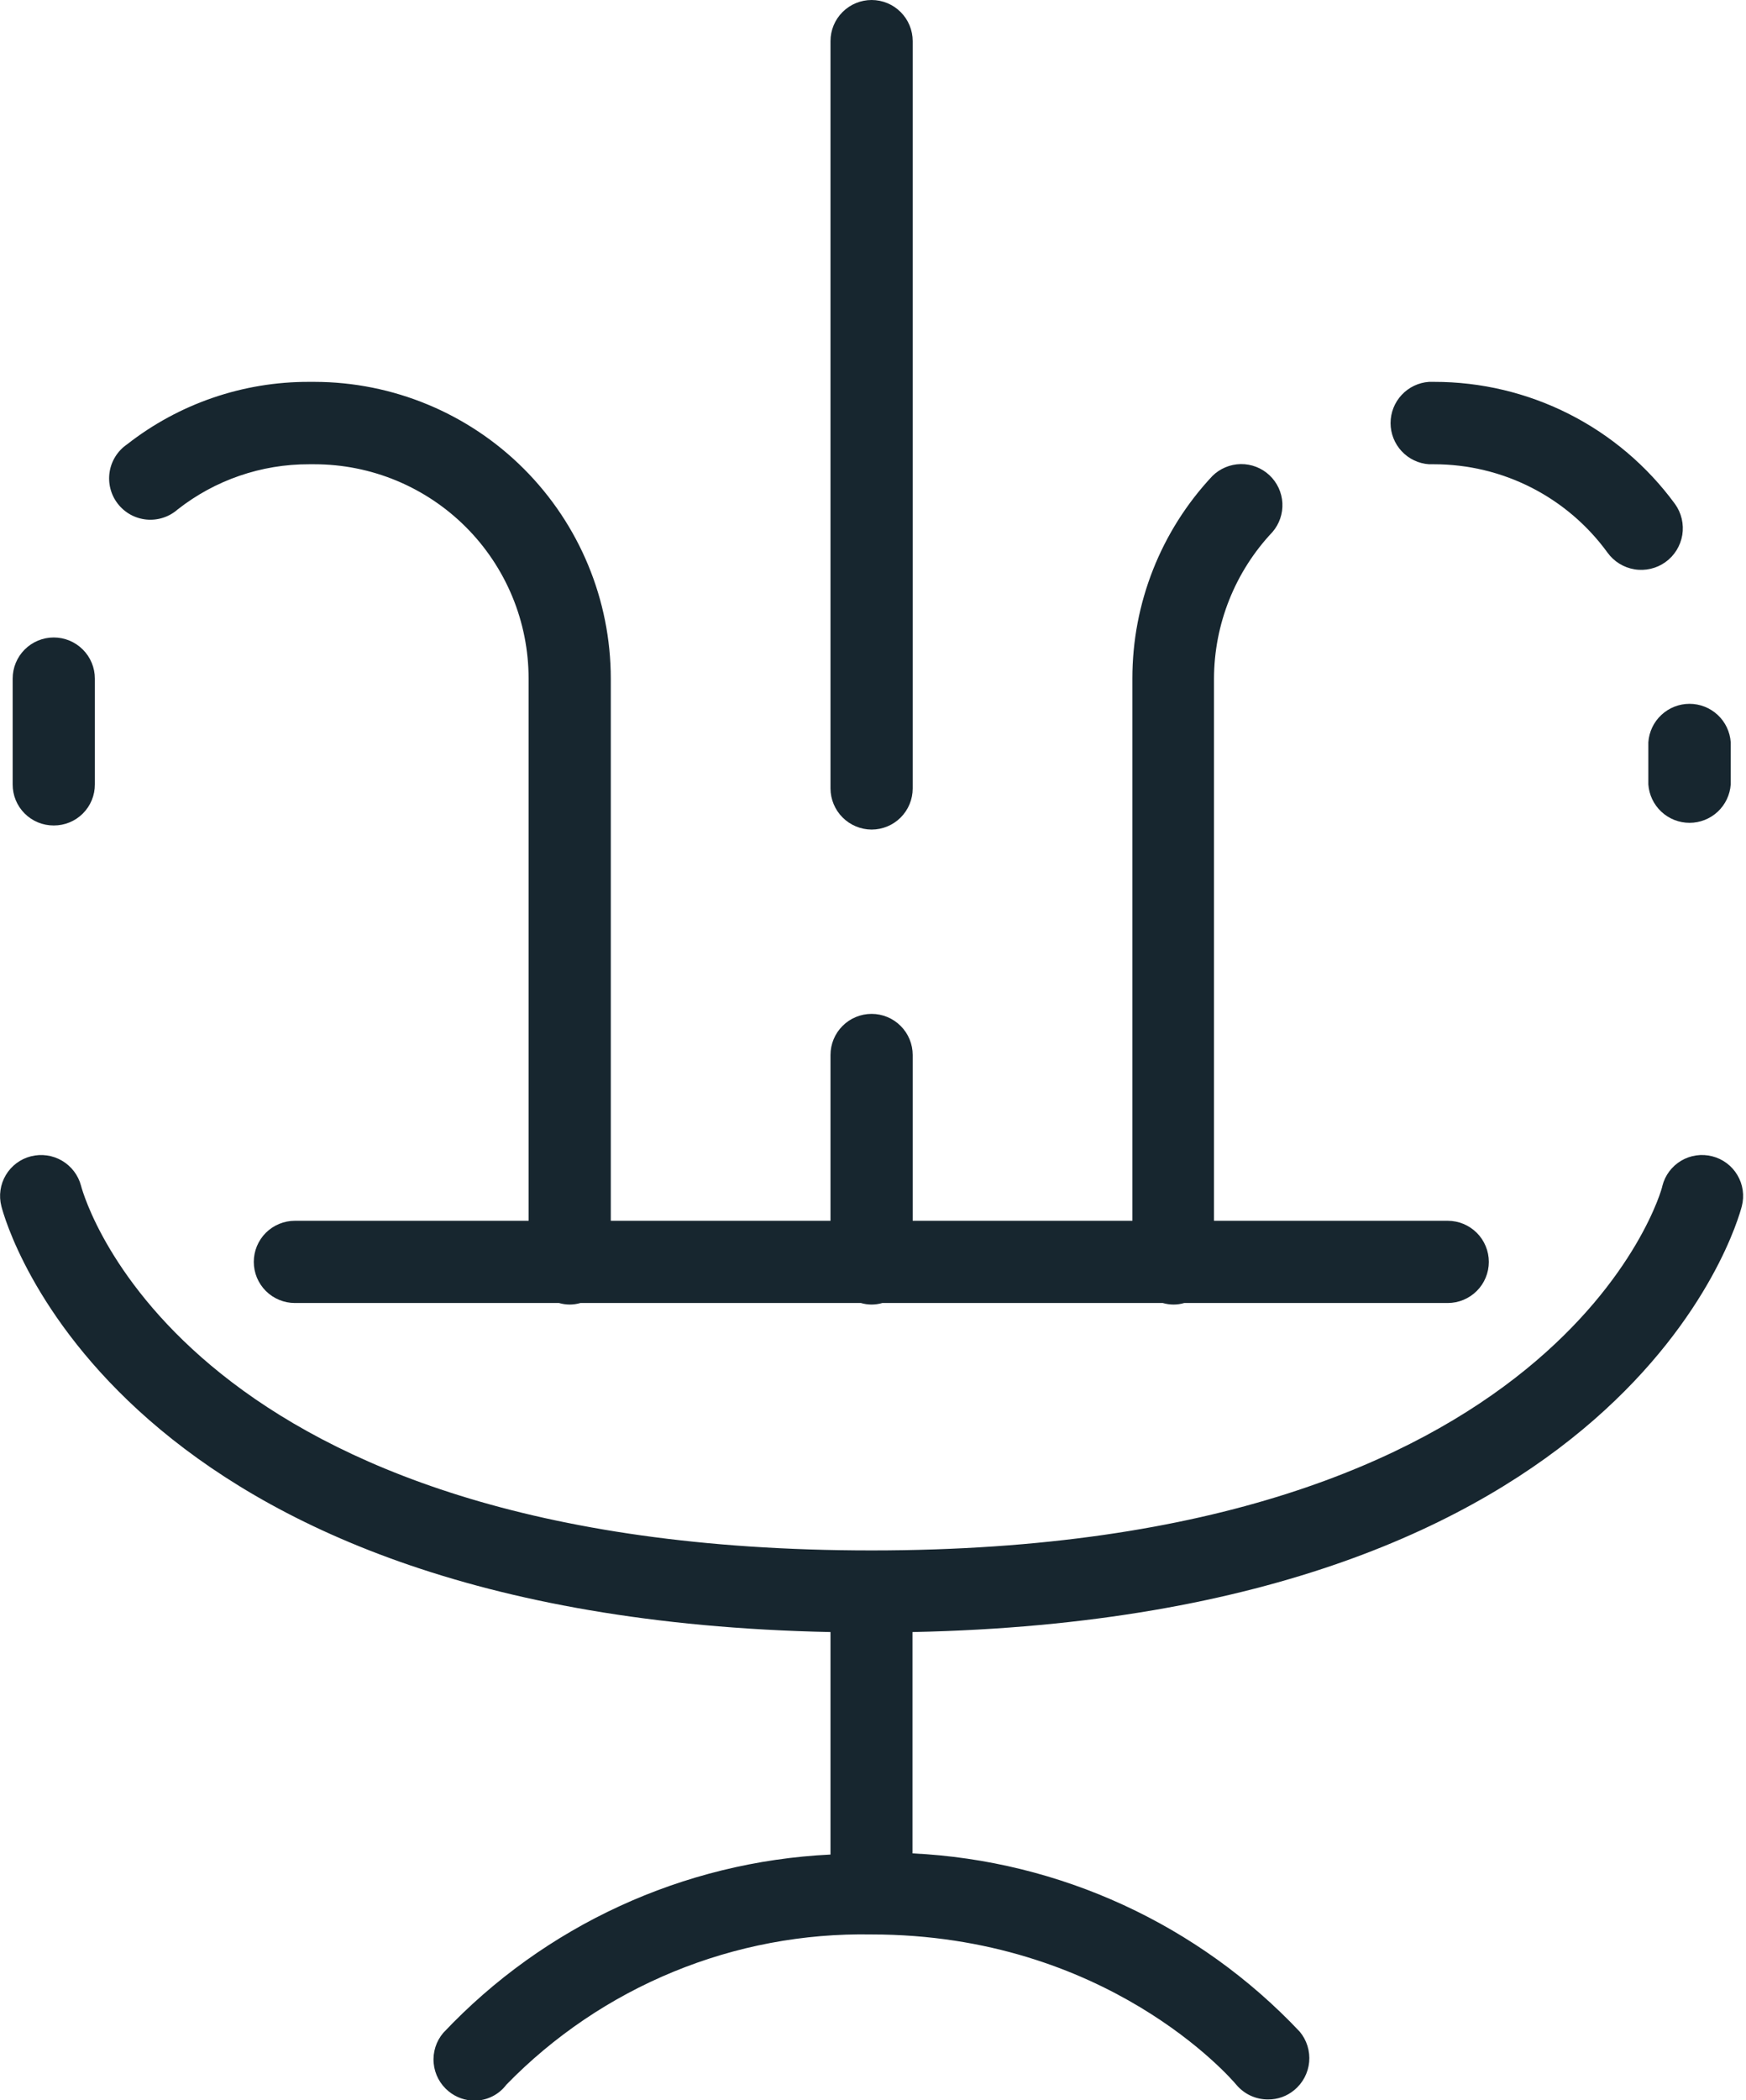 <svg xmlns="http://www.w3.org/2000/svg" width="79" height="95" viewBox="0 0 79 95" fill="none"><g clip-path="url(#clip0_5678_33693)"><path d="M77.472 52.303C77.236 52.242 76.99 52.228 76.749 52.263C76.507 52.297 76.275 52.379 76.065 52.504C75.856 52.628 75.673 52.793 75.527 52.988C75.381 53.184 75.275 53.406 75.216 53.642C75.216 53.81 70.651 70.131 39.437 70.131C8.478 70.131 3.851 54.339 3.666 53.634C3.54 53.158 3.231 52.752 2.807 52.503C2.383 52.254 1.878 52.182 1.401 52.303C1.165 52.362 0.943 52.468 0.747 52.614C0.552 52.76 0.387 52.943 0.263 53.153C0.138 53.362 0.056 53.594 0.022 53.836C-0.013 54.077 0.001 54.323 0.062 54.559C0.256 55.334 5.191 73.153 37.577 73.823V83.808C37.577 83.808 37.577 83.861 37.577 83.887C30.914 84.209 24.635 87.099 20.058 91.951C19.897 92.139 19.776 92.357 19.701 92.593C19.627 92.828 19.599 93.076 19.622 93.323C19.644 93.569 19.715 93.808 19.83 94.026C19.946 94.245 20.104 94.438 20.296 94.595C20.63 94.871 21.051 95.021 21.485 95.018C21.763 95.015 22.036 94.948 22.283 94.823C22.531 94.698 22.746 94.517 22.913 94.295C25.056 92.096 27.627 90.358 30.468 89.19C33.308 88.021 36.357 87.446 39.428 87.501C50.065 87.501 55.696 94.004 55.943 94.304C56.118 94.512 56.336 94.678 56.583 94.793C56.83 94.907 57.098 94.966 57.37 94.965C57.804 94.97 58.226 94.82 58.56 94.542C58.751 94.385 58.909 94.192 59.024 93.974C59.14 93.756 59.212 93.517 59.235 93.271C59.258 93.025 59.231 92.778 59.158 92.542C59.085 92.306 58.965 92.087 58.807 91.898C54.229 87.046 47.95 84.156 41.287 83.834V73.823C73.674 73.153 78.617 55.317 78.811 54.559C78.872 54.323 78.886 54.077 78.851 53.836C78.817 53.594 78.735 53.362 78.61 53.153C78.486 52.943 78.321 52.76 78.126 52.614C77.93 52.468 77.708 52.362 77.472 52.303Z" fill="#17262F"></path><path d="M39.437 37.524C39.93 37.524 40.403 37.328 40.751 36.98C41.1 36.631 41.296 36.158 41.296 35.665V1.859C41.296 1.366 41.1 0.893 40.751 0.545C40.403 0.196 39.93 0 39.437 0C38.943 0 38.47 0.196 38.122 0.545C37.773 0.893 37.577 1.366 37.577 1.859V35.665C37.579 36.157 37.776 36.629 38.124 36.977C38.472 37.325 38.944 37.522 39.437 37.524Z" fill="#17262F"></path><path d="M2.432 37.339C2.677 37.34 2.919 37.293 3.145 37.2C3.371 37.107 3.577 36.97 3.75 36.797C3.923 36.624 4.06 36.419 4.153 36.193C4.246 35.967 4.293 35.724 4.292 35.48V30.694C4.292 30.201 4.096 29.728 3.747 29.38C3.398 29.031 2.925 28.835 2.432 28.835C1.939 28.835 1.466 29.031 1.117 29.38C0.769 29.728 0.573 30.201 0.573 30.694V35.48C0.572 35.724 0.619 35.967 0.712 36.193C0.805 36.419 0.942 36.624 1.115 36.797C1.288 36.97 1.493 37.107 1.719 37.2C1.945 37.293 2.188 37.34 2.432 37.339Z" fill="#17262F"></path><path d="M8.037 23.045C9.733 21.713 11.829 20.993 13.986 21H14.224C15.497 21 16.757 21.251 17.933 21.738C19.109 22.226 20.178 22.94 21.078 23.84C21.978 24.74 22.692 25.809 23.18 26.985C23.667 28.161 23.917 29.421 23.917 30.694V55.22H13.342C13.098 55.22 12.856 55.268 12.631 55.361C12.405 55.455 12.2 55.592 12.027 55.764C11.855 55.937 11.718 56.142 11.624 56.368C11.531 56.593 11.483 56.835 11.483 57.079C11.483 57.324 11.531 57.565 11.624 57.791C11.718 58.017 11.855 58.221 12.027 58.394C12.2 58.567 12.405 58.704 12.631 58.797C12.856 58.891 13.098 58.939 13.342 58.939H25.292C25.45 58.985 25.613 59.008 25.777 59.009C25.941 59.008 26.104 58.985 26.262 58.939H38.952C39.109 58.985 39.272 59.008 39.437 59.009C39.6 59.008 39.764 58.985 39.921 58.939H52.611C52.769 58.985 52.932 59.008 53.096 59.009C53.26 59.009 53.423 58.986 53.581 58.939H65.504C65.748 58.939 65.99 58.891 66.216 58.797C66.441 58.704 66.646 58.567 66.819 58.394C66.992 58.221 67.129 58.017 67.222 57.791C67.316 57.565 67.364 57.324 67.364 57.079C67.364 56.835 67.316 56.593 67.222 56.368C67.129 56.142 66.992 55.937 66.819 55.764C66.646 55.592 66.441 55.455 66.216 55.361C65.99 55.268 65.748 55.22 65.504 55.22H54.929V30.694C54.936 28.23 55.881 25.86 57.573 24.067C57.887 23.704 58.048 23.233 58.023 22.753C57.997 22.273 57.787 21.822 57.436 21.494C57.085 21.165 56.62 20.986 56.14 20.992C55.66 20.999 55.2 21.192 54.858 21.529C52.527 24.011 51.232 27.289 51.236 30.694V55.22H41.296V47.72C41.296 47.227 41.1 46.754 40.751 46.406C40.403 46.057 39.93 45.861 39.437 45.861C38.943 45.861 38.47 46.057 38.122 46.406C37.773 46.754 37.577 47.227 37.577 47.72V55.22H27.636V30.694C27.634 27.137 26.22 23.726 23.706 21.21C21.191 18.693 17.781 17.277 14.224 17.273H13.986C10.999 17.264 8.097 18.26 5.746 20.102C5.536 20.246 5.358 20.432 5.223 20.647C5.087 20.863 4.997 21.104 4.959 21.355C4.92 21.607 4.933 21.864 4.997 22.11C5.061 22.357 5.174 22.587 5.331 22.788C5.487 22.989 5.683 23.156 5.906 23.279C6.129 23.401 6.375 23.477 6.628 23.501C6.882 23.525 7.138 23.497 7.38 23.418C7.622 23.34 7.846 23.213 8.037 23.045Z" fill="#17262F"></path><path d="M74.581 33.576V35.48C74.614 35.952 74.824 36.394 75.17 36.717C75.516 37.04 75.972 37.219 76.445 37.219C76.918 37.219 77.374 37.04 77.72 36.717C78.066 36.394 78.276 35.952 78.309 35.48V33.576C78.276 33.104 78.066 32.661 77.72 32.339C77.374 32.016 76.918 31.836 76.445 31.836C75.972 31.836 75.516 32.016 75.17 32.339C74.824 32.661 74.614 33.104 74.581 33.576Z" fill="#17262F"></path><path d="M64.658 21H64.887C66.417 21 67.925 21.361 69.288 22.055C70.651 22.749 71.831 23.756 72.731 24.993C72.875 25.193 73.057 25.364 73.267 25.494C73.477 25.625 73.71 25.712 73.954 25.752C74.198 25.793 74.447 25.784 74.688 25.728C74.929 25.672 75.156 25.569 75.357 25.424C75.558 25.28 75.728 25.098 75.858 24.888C75.989 24.678 76.076 24.445 76.117 24.201C76.157 23.957 76.148 23.707 76.092 23.467C76.036 23.226 75.933 22.999 75.788 22.798C74.534 21.084 72.894 19.691 70.999 18.73C69.105 17.77 67.011 17.271 64.887 17.273H64.658C64.186 17.305 63.744 17.516 63.421 17.862C63.098 18.208 62.918 18.663 62.918 19.137C62.918 19.61 63.098 20.066 63.421 20.412C63.744 20.758 64.186 20.968 64.658 21Z" fill="#17262F"></path></g><defs><clipPath id="clip0_5678_33693"><rect width="78.882" height="95" fill="white"></rect></clipPath></defs></svg>
